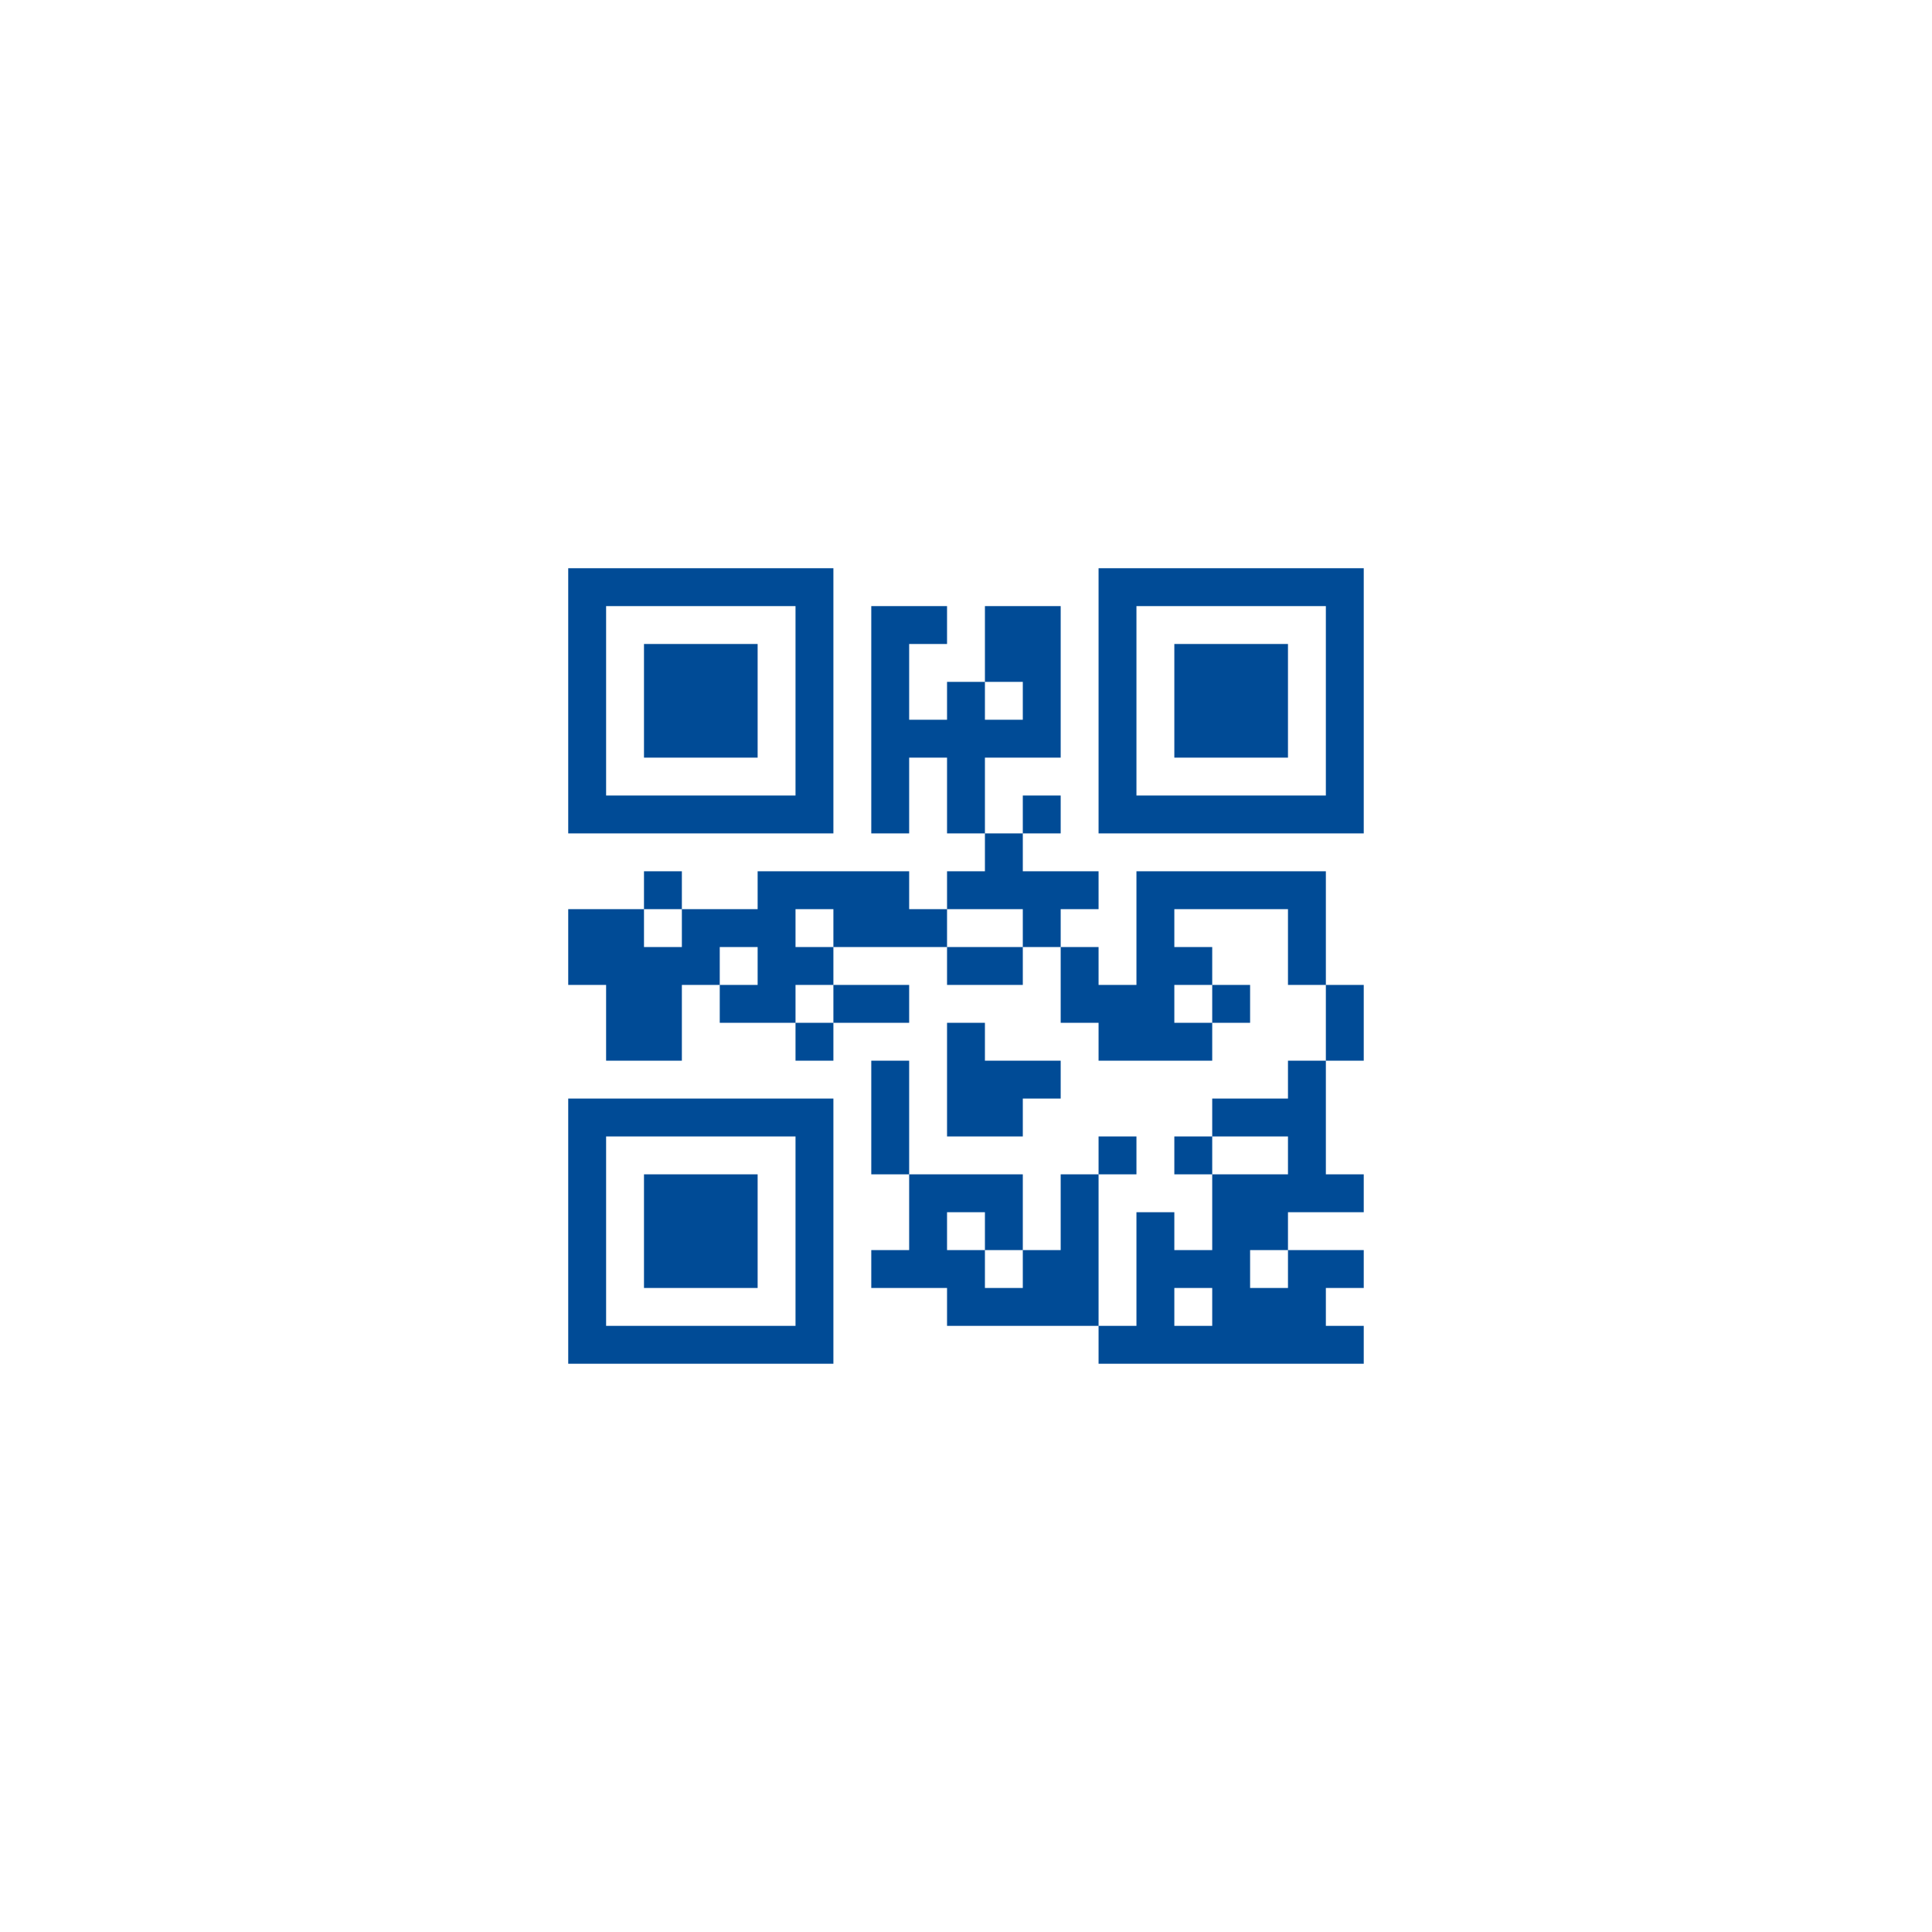 <?xml version="1.0" encoding="UTF-8"?>
<svg xmlns="http://www.w3.org/2000/svg" version="1.1" width="400" height="400" viewBox="0 0 400 400"><rect x="0" y="0" width="400" height="400" fill="#ffffff"/><g transform="scale(7.843)"><g transform="translate(15,15)"><path fill-rule="evenodd" d="M8 1L8 7L9 7L9 5L10 5L10 7L11 7L11 8L10 8L10 9L9 9L9 8L5 8L5 9L3 9L3 8L2 8L2 9L0 9L0 11L1 11L1 13L3 13L3 11L4 11L4 12L6 12L6 13L7 13L7 12L9 12L9 11L7 11L7 10L10 10L10 11L12 11L12 10L13 10L13 12L14 12L14 13L17 13L17 12L18 12L18 11L17 11L17 10L16 10L16 9L19 9L19 11L20 11L20 13L19 13L19 14L17 14L17 15L16 15L16 16L17 16L17 18L16 18L16 17L15 17L15 20L14 20L14 16L15 16L15 15L14 15L14 16L13 16L13 18L12 18L12 16L9 16L9 13L8 13L8 16L9 16L9 18L8 18L8 19L10 19L10 20L14 20L14 21L21 21L21 20L20 20L20 19L21 19L21 18L19 18L19 17L21 17L21 16L20 16L20 13L21 13L21 11L20 11L20 8L15 8L15 11L14 11L14 10L13 10L13 9L14 9L14 8L12 8L12 7L13 7L13 6L12 6L12 7L11 7L11 5L13 5L13 1L11 1L11 3L10 3L10 4L9 4L9 2L10 2L10 1ZM11 3L11 4L12 4L12 3ZM2 9L2 10L3 10L3 9ZM6 9L6 10L7 10L7 9ZM10 9L10 10L12 10L12 9ZM4 10L4 11L5 11L5 10ZM6 11L6 12L7 12L7 11ZM16 11L16 12L17 12L17 11ZM10 12L10 15L12 15L12 14L13 14L13 13L11 13L11 12ZM17 15L17 16L19 16L19 15ZM10 17L10 18L11 18L11 19L12 19L12 18L11 18L11 17ZM18 18L18 19L19 19L19 18ZM16 19L16 20L17 20L17 19ZM0 0L0 7L7 7L7 0ZM1 1L1 6L6 6L6 1ZM2 2L2 5L5 5L5 2ZM14 0L14 7L21 7L21 0ZM15 1L15 6L20 6L20 1ZM16 2L16 5L19 5L19 2ZM0 14L0 21L7 21L7 14ZM1 15L1 20L6 20L6 15ZM2 16L2 19L5 19L5 16Z" fill="#004b96"/></g></g></svg>
